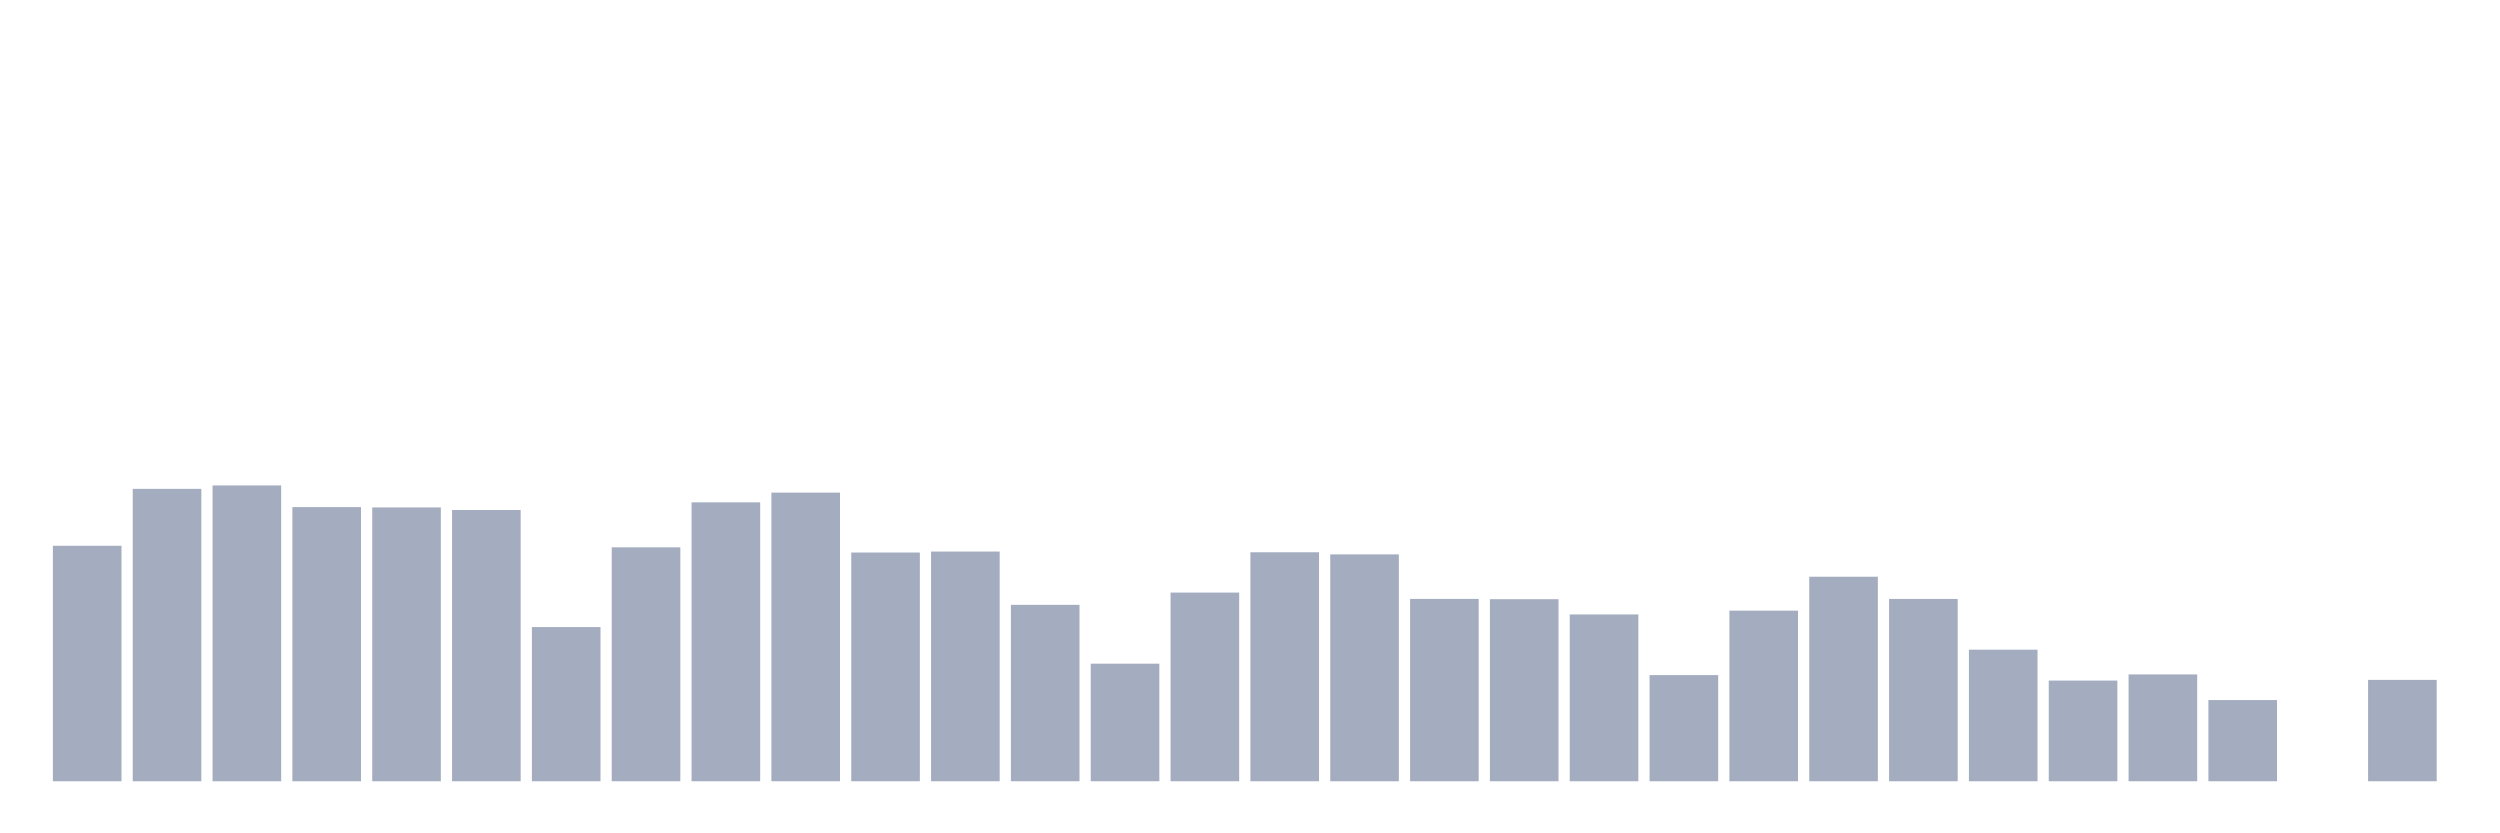 <svg xmlns="http://www.w3.org/2000/svg" viewBox="0 0 480 160"><g transform="translate(10,10)"><rect class="bar" x="0.153" width="13.175" y="94.787" height="45.213" fill="rgb(164,173,192)"></rect><rect class="bar" x="15.482" width="13.175" y="83.86" height="56.14" fill="rgb(164,173,192)"></rect><rect class="bar" x="30.81" width="13.175" y="83.204" height="56.796" fill="rgb(164,173,192)"></rect><rect class="bar" x="46.138" width="13.175" y="87.364" height="52.636" fill="rgb(164,173,192)"></rect><rect class="bar" x="61.466" width="13.175" y="87.429" height="52.571" fill="rgb(164,173,192)"></rect><rect class="bar" x="76.794" width="13.175" y="87.922" height="52.078" fill="rgb(164,173,192)"></rect><rect class="bar" x="92.123" width="13.175" y="110.399" height="29.601" fill="rgb(164,173,192)"></rect><rect class="bar" x="107.451" width="13.175" y="95.085" height="44.915" fill="rgb(164,173,192)"></rect><rect class="bar" x="122.779" width="13.175" y="86.449" height="53.551" fill="rgb(164,173,192)"></rect><rect class="bar" x="138.107" width="13.175" y="84.587" height="55.413" fill="rgb(164,173,192)"></rect><rect class="bar" x="153.436" width="13.175" y="96.085" height="43.915" fill="rgb(164,173,192)"></rect><rect class="bar" x="168.764" width="13.175" y="95.896" height="44.104" fill="rgb(164,173,192)"></rect><rect class="bar" x="184.092" width="13.175" y="106.129" height="33.871" fill="rgb(164,173,192)"></rect><rect class="bar" x="199.42" width="13.175" y="117.426" height="22.574" fill="rgb(164,173,192)"></rect><rect class="bar" x="214.748" width="13.175" y="103.774" height="36.226" fill="rgb(164,173,192)"></rect><rect class="bar" x="230.077" width="13.175" y="96.033" height="43.967" fill="rgb(164,173,192)"></rect><rect class="bar" x="245.405" width="13.175" y="96.441" height="43.559" fill="rgb(164,173,192)"></rect><rect class="bar" x="260.733" width="13.175" y="104.987" height="35.013" fill="rgb(164,173,192)"></rect><rect class="bar" x="276.061" width="13.175" y="105.045" height="34.955" fill="rgb(164,173,192)"></rect><rect class="bar" x="291.39" width="13.175" y="107.972" height="32.028" fill="rgb(164,173,192)"></rect><rect class="bar" x="306.718" width="13.175" y="119.619" height="20.381" fill="rgb(164,173,192)"></rect><rect class="bar" x="322.046" width="13.175" y="107.245" height="32.755" fill="rgb(164,173,192)"></rect><rect class="bar" x="337.374" width="13.175" y="100.73" height="39.27" fill="rgb(164,173,192)"></rect><rect class="bar" x="352.702" width="13.175" y="105" height="35" fill="rgb(164,173,192)"></rect><rect class="bar" x="368.031" width="13.175" y="114.74" height="25.26" fill="rgb(164,173,192)"></rect><rect class="bar" x="383.359" width="13.175" y="120.67" height="19.33" fill="rgb(164,173,192)"></rect><rect class="bar" x="398.687" width="13.175" y="119.489" height="20.511" fill="rgb(164,173,192)"></rect><rect class="bar" x="414.015" width="13.175" y="124.408" height="15.592" fill="rgb(164,173,192)"></rect><rect class="bar" x="429.344" width="13.175" y="140" height="0" fill="rgb(164,173,192)"></rect><rect class="bar" x="444.672" width="13.175" y="120.54" height="19.46" fill="rgb(164,173,192)"></rect></g></svg>